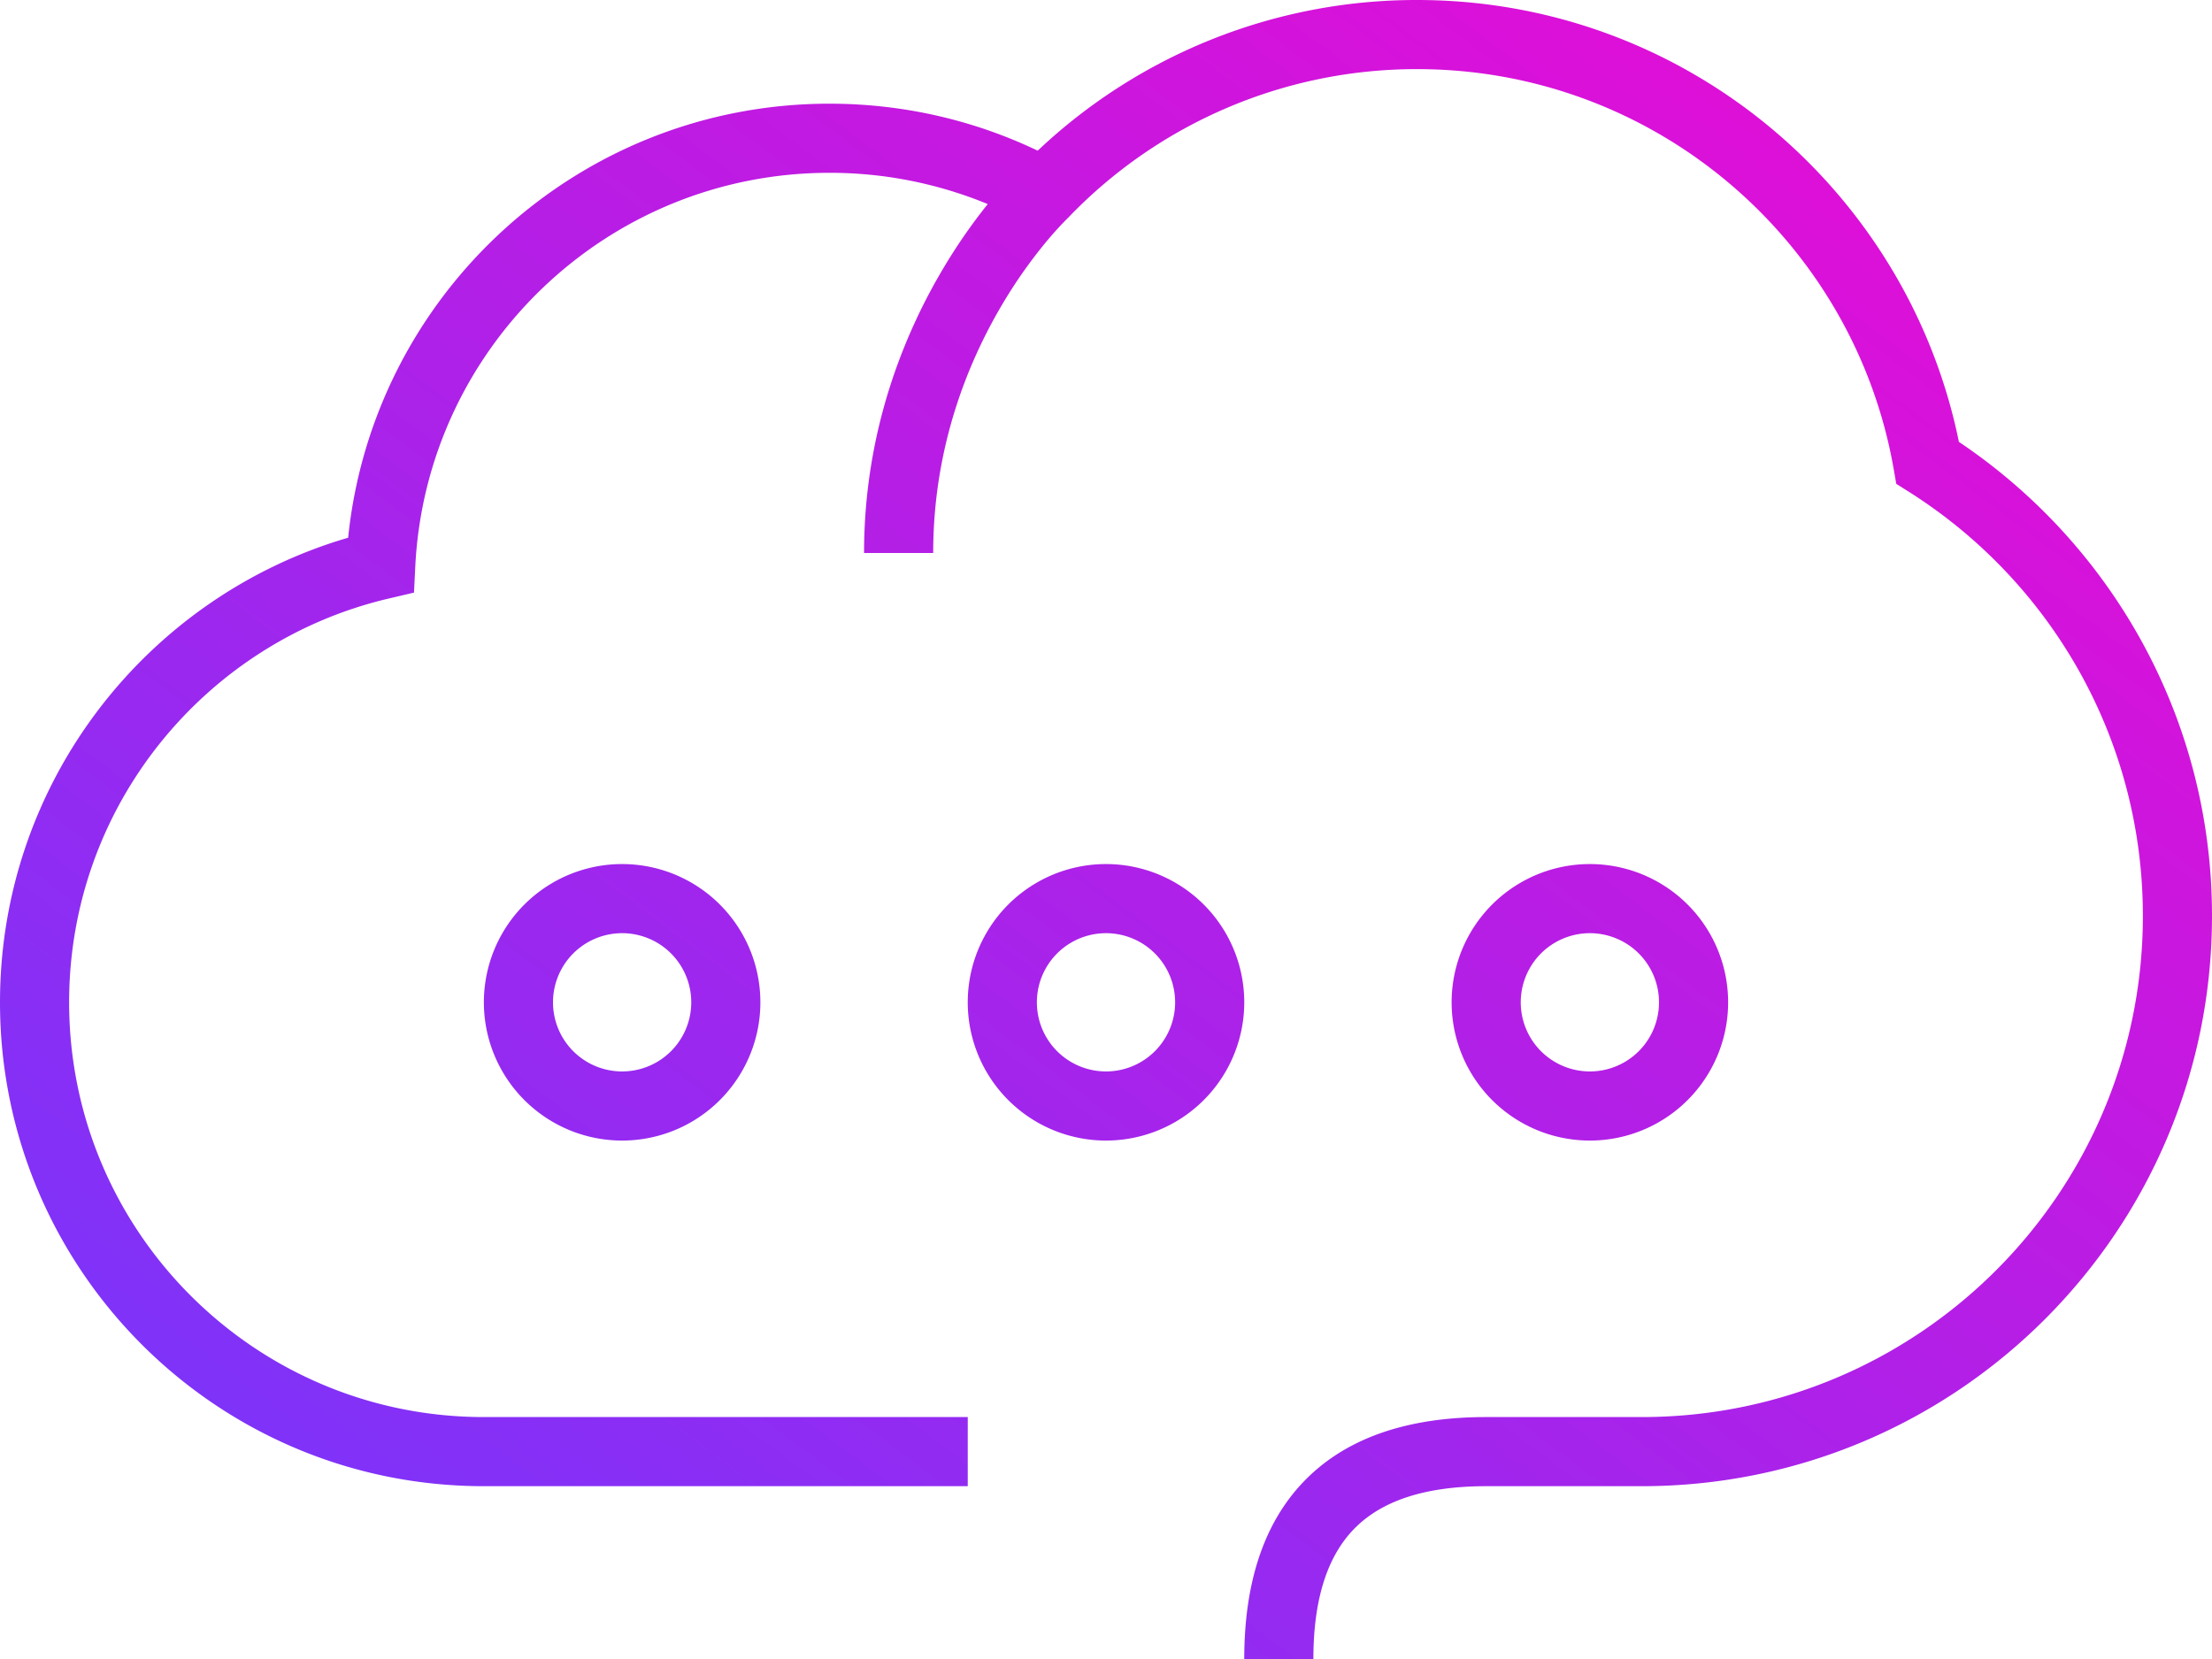<svg width="64" height="48" fill="none" xmlns="http://www.w3.org/2000/svg"><path fill-rule="evenodd" clip-rule="evenodd" d="M30.024 4.359A15.948 15.948 0 0 1 41 0c7.736 0 14.188 5.49 15.677 12.785C61.09 15.745 64 20.782 64 26.5 64 35.613 56.613 43 47.5 43H43c-1.846 0-3.047.46-3.793 1.207C38.461 44.953 38 46.154 38 48h-2c0-2.154.54-3.953 1.793-5.207C39.047 41.539 40.846 41 43 41h4.5C55.508 41 62 34.508 62 26.5c0-5.161-2.696-9.693-6.76-12.264l-.375-.237-.076-.436C53.636 6.993 47.9 2 41 2a13.956 13.956 0 0 0-10.069 4.272l-.018.02-.018.016-.004.004-.025.025a9.98 9.98 0 0 0-.547.6 14.081 14.081 0 0 0-1.35 1.92C27.98 10.54 27 12.972 27 16h-2c0-3.471 1.125-6.25 2.244-8.155.471-.803.944-1.454 1.335-1.94A11.962 11.962 0 0 0 24 5c-6.424 0-11.67 5.048-11.985 11.394l-.037.752-.733.172C5.945 18.562 2 23.322 2 29c0 6.627 5.373 12 12 12h14v2H14C6.268 43 0 36.732 0 29c0-6.37 4.253-11.744 10.073-13.442C10.795 8.503 16.755 3 24 3c2.155 0 4.198.487 6.024 1.359ZM14 29a4 4 0 1 1 8 0 4 4 0 0 1-8 0Zm4-2a2 2 0 1 0 0 4 2 2 0 0 0 0-4Zm10 2a4 4 0 1 1 8 0 4 4 0 0 1-8 0Zm4-2a2 2 0 1 0 0 4 2 2 0 0 0 0-4Zm10 2a4 4 0 1 1 8 0 4 4 0 0 1-8 0Zm4-2a2 2 0 1 0 0 4 2 2 0 0 0 0-4Z" fill="url(#a)"/><defs><linearGradient id="a" x1="0" y1="48" x2="46.08" y2="-13.44" gradientUnits="userSpaceOnUse"><stop stop-color="#6F38FE"/><stop offset="1" stop-color="#EF09D2"/></linearGradient></defs></svg>